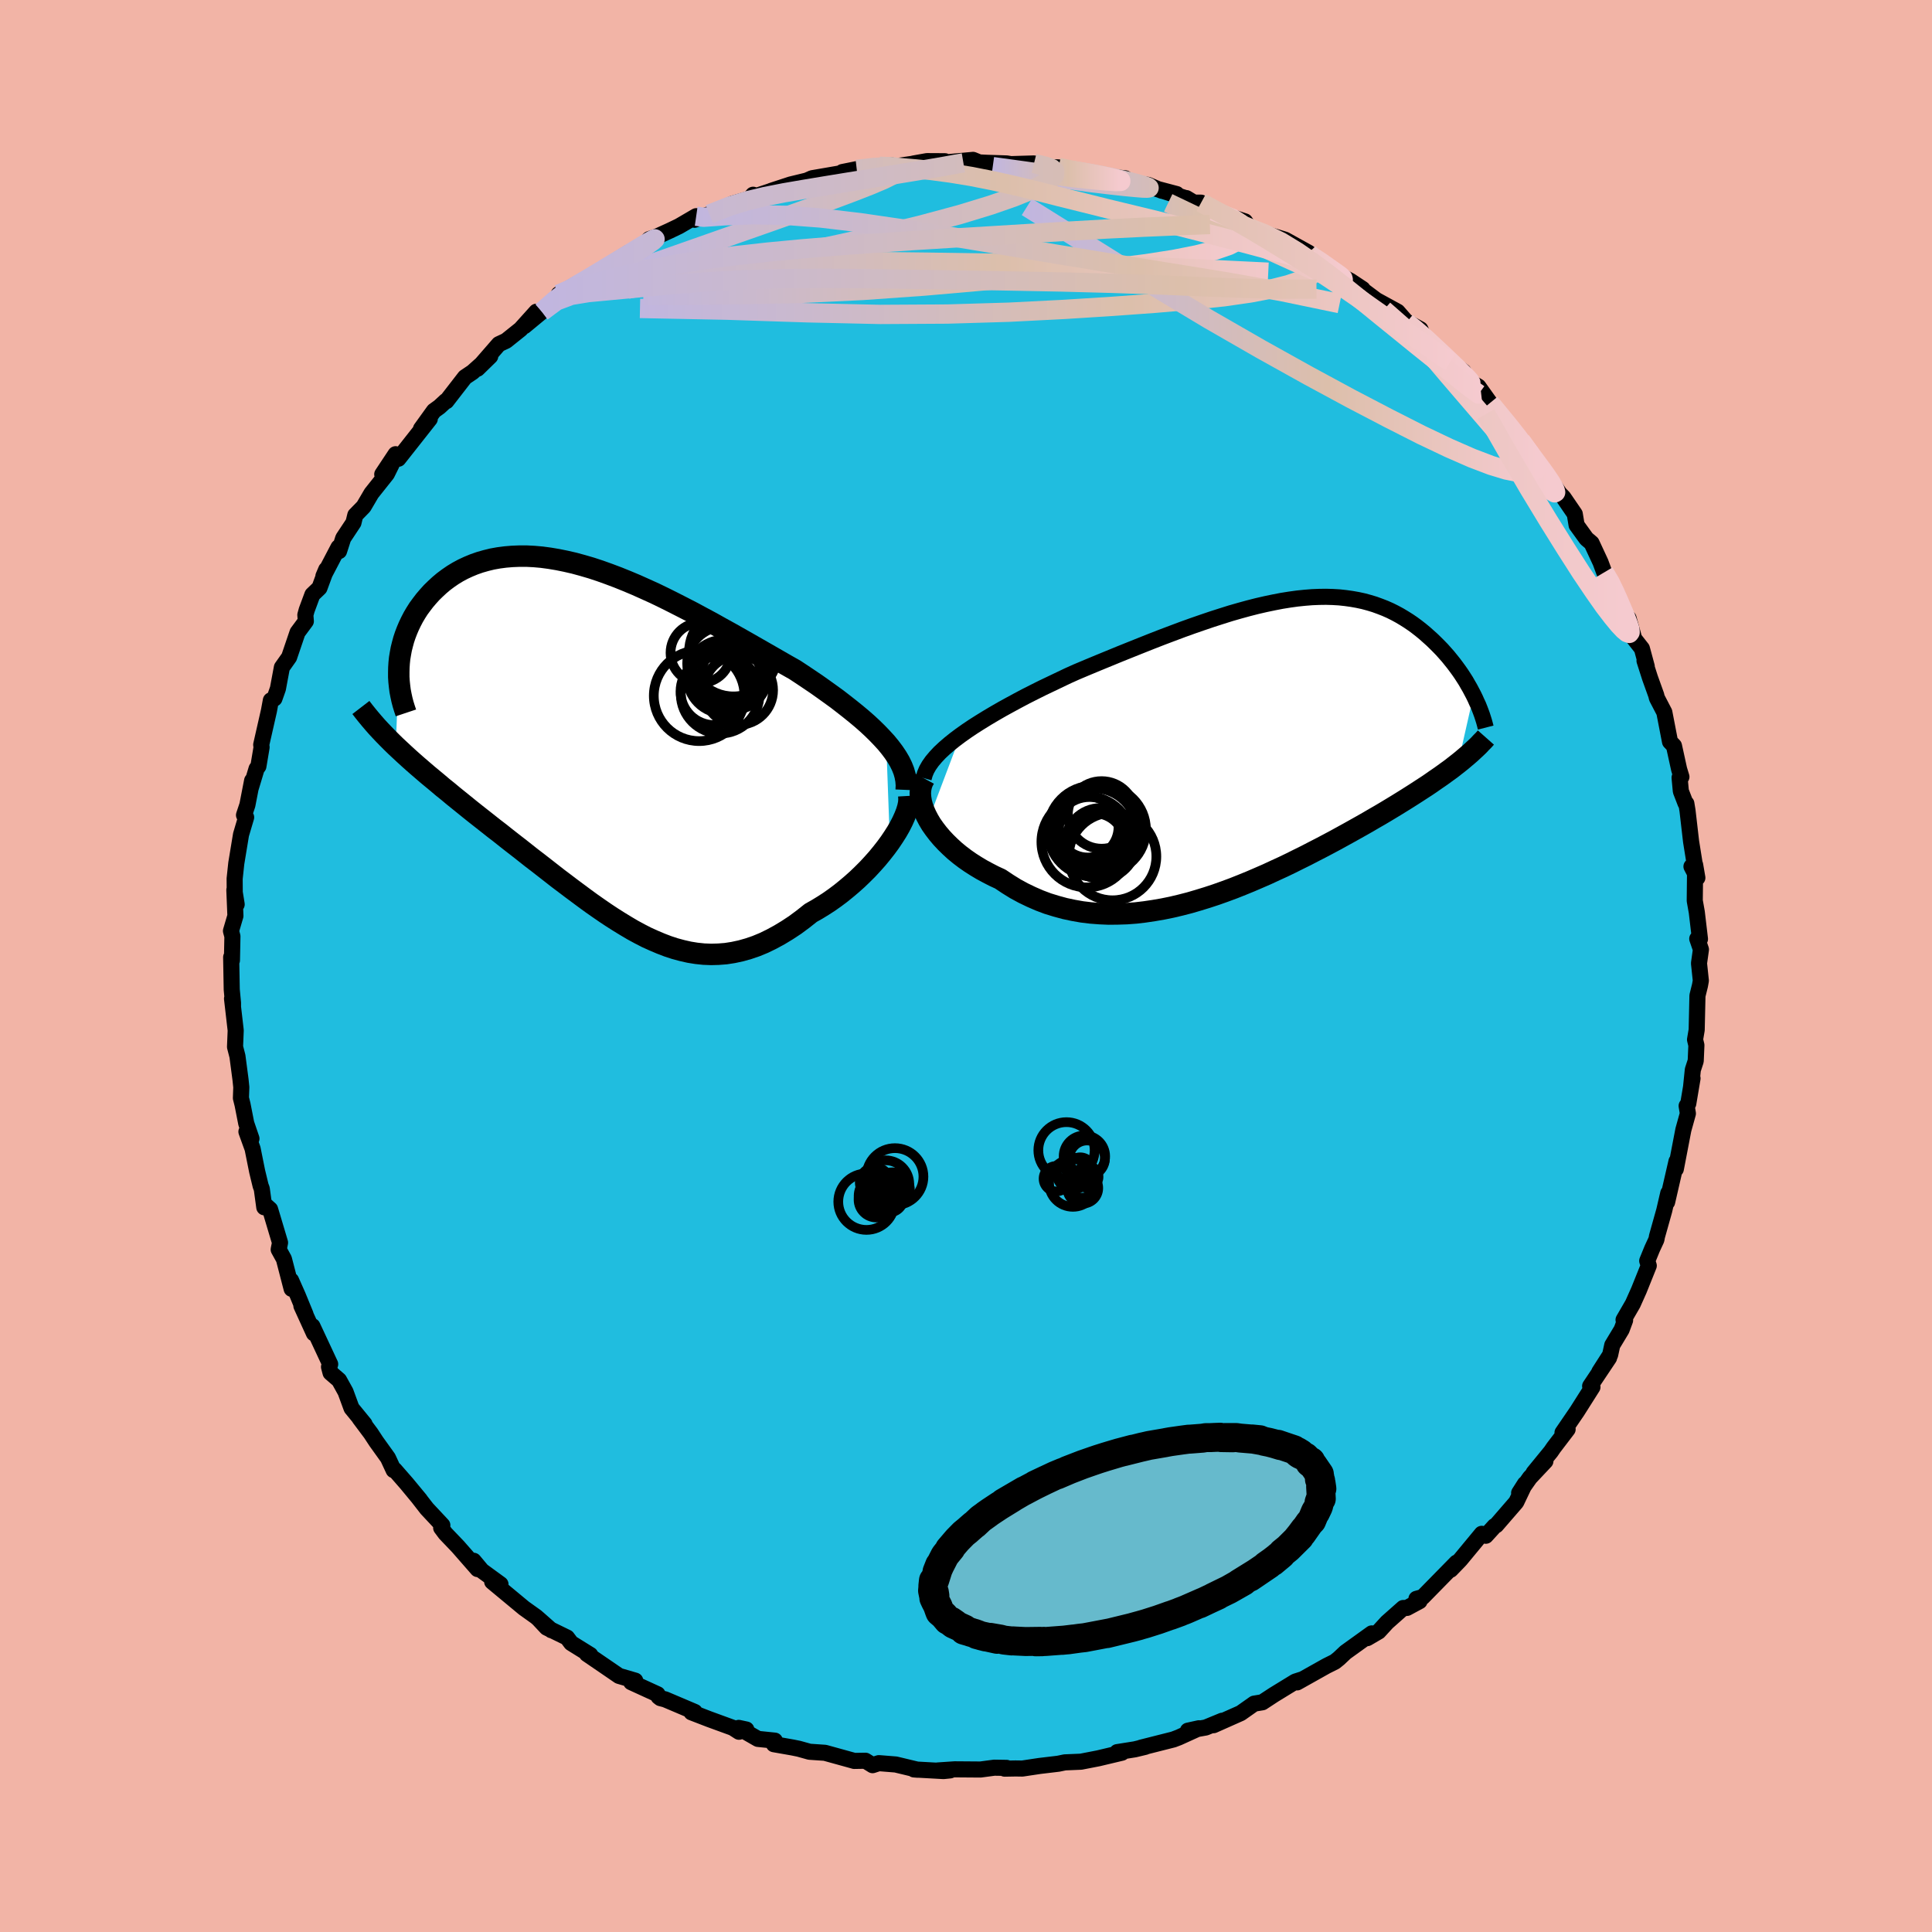 <svg xmlns="http://www.w3.org/2000/svg" width="500" height="500" viewBox="-100 -100 200 200"><defs><clipPath id="c"><path d="m30.06-.1-.45-.49-.48-.5-.51-.5-.54-.5-.57-.5-.6-.5-.62-.5-.65-.51-.66-.51-.69-.5-.71-.51-.72-.51-.74-.5-.76-.51-.76-.5-.92-.52-.92-.53-.94-.54-.96-.55-.96-.55-.97-.55-.97-.55-.98-.54-.98-.55-.99-.53-.98-.53-.99-.51-.98-.5-.98-.49-.97-.47-.97-.44-.96-.43-.95-.4-.94-.38-.93-.35-.92-.33-.91-.3-.89-.26-.88-.24-.87-.2-.84-.17-.83-.14-.82-.11-.79-.07-.78-.04h-.75l-.74.03-.71.06-.69.09-.67.12-.65.16-.63.18-.6.21-.58.24-.56.26-.54.29-.51.31-.48.33-.47.35-.44.37-.41.38-.4.39-.37.41-.35.41-.32.42-.31.42-.28.44-.26.44-.24.46-.22.46-.2.47-.18.47-.16.48-.13.48-.12.48-.09.49-.08.48-.05.49-.03.48-.32 8.13.44.41.44.41.46.42.47.42.48.42.5.43.5.43.52.43.53.44.53.45.55.44.55.46.57.46.57.46.58.47.59.47.61.48.61.48.63.5.64.49.64.51.65.51.66.51.66.52.67.53.68.52.68.53.68.53.69.54.69.52.7.53.7.52.7.52.7.51.7.49.71.49.71.47.71.45.72.44.71.42.72.39.72.37.73.33.73.31.73.28.73.24.74.2.75.17.74.12.76.08.76.03.76-.02.77-.06.77-.12.79-.17.78-.22.79-.27.8-.33.8-.39.81-.44.81-.49.82-.54.81-.6.82-.65.64-.36.62-.38.62-.4.61-.43.6-.45.58-.47.58-.49.56-.5.54-.52.53-.53.5-.54.49-.55.46-.56.44-.56.41-.56"/></clipPath><clipPath id="b"><path d="m-31.43-1.09.65-.46.67-.45.71-.45.73-.45.76-.45.78-.45.8-.44.83-.45.83-.44.85-.43.86-.43.88-.42.88-.42.88-.42.89-.4 1.14-.48 1.13-.47 1.12-.46 1.12-.46 1.12-.45 1.1-.44 1.08-.43 1.08-.42 1.06-.4 1.04-.39 1.03-.37 1.01-.35 1-.34.97-.31.95-.3.94-.27.91-.25.9-.23.87-.2.86-.18.83-.16.81-.13.8-.11.77-.08.75-.06.73-.03.72-.01.69.02.68.04.65.07.64.09.62.11.6.13.59.16.56.17.55.2.54.21.52.23.5.25.48.26.47.28.46.29.44.3.42.31.41.32.4.33.38.34.37.33.36.35.34.34.33.34.32.36.31.35.29.36.29.36.27.36.27.37.25.36.24.37.23.36.21.37.21.36.19.36.19.36-1.6 7.07-.36.28-.37.29-.39.28-.41.3-.41.29-.44.3-.44.31-.46.31-.48.31-.49.32-.5.32-.52.33-.53.33-.55.34-.56.34-.58.35-.59.35-.61.35-.63.37-.65.37-.66.37-.68.38-.69.38-.71.39-.73.39-.74.39-.76.39-.77.4-.79.39-.8.4-.81.39-.83.38-.84.39-.85.37-.86.37-.88.36-.88.35-.89.33-.9.32-.91.3-.91.28-.92.27-.93.24-.93.22-.93.19-.93.16-.94.14-.93.11-.94.07-.93.03-.93.01-.92-.04-.92-.07-.91-.11-.91-.16-.89-.19-.88-.24-.88-.27-.85-.32-.85-.37-.83-.4-.81-.44-.79-.49-.78-.52-.65-.3-.64-.33-.63-.34-.6-.36-.58-.37-.56-.39-.54-.41-.51-.42-.48-.44-.45-.44-.43-.46-.39-.46-.36-.47-.33-.47-.28-.47"/></clipPath><linearGradient id="d" x1="0%" x2="100%" y1="0%" y2="0%"><stop offset="0%" style="stop-color:#c1b6df;stop-opacity:1"/><stop offset="58.8%" style="stop-color:#dcbfab;stop-opacity:1"/><stop offset="100%" style="stop-color:#f5cacf;stop-opacity:1"/></linearGradient><filter id="a"><feTurbulence baseFrequency=".05" numOctaves="3" result="noise" type="noise"/><feDisplacementMap in="SourceGraphic" in2="noise" scale="2"/></filter></defs><rect width="100%" height="100%" x="-100" y="-100" fill="#F2B4A6"/><path fill="#20BDDF" stroke="#000" stroke-linejoin="round" stroke-width="1.667" d="m75.88-.28.19 1.8-.09.5-.26 1.05-.08 3.54-.17 1.01.14.58-.07 1.63-.3.92-.18 1.77.15-.89-.44 2.61-.17.24.13.79-.47 1.69-.78 4.06.06-.36.01-.44-.97 4.22.12-.93-.42 1.81-.75 2.67-.06.33-.44.95-.51 1.25.16.5-1.02 2.54-.63 1.41-.96 1.66.16.04-.36.97-.97 1.61-.22 1.01-1.12 1.75 1.01-1.45-1.96 2.93.24.1-1.59 2.51-1.51 2.21.53-.35-1.45 1.9-.28.41-1.79 2.19 1.22-1.2-1.61 1.71-1.11 1.58.6-.94-.9 1.89-2.07 2.39-.17.09-.91 1-.42-.2-2.2 2.66-.12.13-.9.93.61-.74-3.5 3.57-.65.18.32.24-1.3.7-.39.01-1.67 1.48-.87.95-1.18.69.46-.49-2.71 1.95-.69.65-.41.33-.88.44-3.03 1.7.46-.29-.65.21-2.22 1.36-.29.19-.9.59-.85.14-1.39.98-2.81 1.25.89-.46-1.7.7-1.85.33 1.14-.25-2.09.95-.55.21-3.36.85.45-.09-1.08.26-1.83.29.49.06-2.44.58-1.8.35-1.67.07-.67.14-1.93.23-1.8.27-.7-.01-1.13.02.2-.08-1.27-.02-1.43.19-2.67-.02-1.78.12 1.31-.01-.69.07-3.06-.17.37.03-2.25-.54-1.75-.14-.65.21-.74-.46-1.16.02-.1-.03-2.93-.81-1.6-.11-1.11-.31-.64-.13-1.94-.34.1-.37-1.75-.18-1.99-1.14.79.17-.76.23-.64-.41-2.44-.89-1.84-.71.34-.04-3.06-1.3-.5-.13-.19-.15-.1-.25-2.73-1.25.42-.16-1.68-.49-1.46-1-1.86-1.27.35.1-1.98-1.23-.43-.57-2.11-1.03-.87-.93 1.36 1.2-1.58-1.39-1.26-.9-3.29-2.73.86.26-1.92-1.4-.86-1.03.41.86-2.02-2.31-1.31-1.37-.44-.59.12-.27-1.6-1.71-.87-1.12.16.19-1.39-1.68-1.24-1.42-.1.04-.59-1.27-1.22-1.7-.55-.84-1.16-1.55.51.59-1.35-1.65-.62-1.69-.67-1.21-.88-.76-.16-.61.12-.28-1.84-3.94.16.75-1.3-2.85.43.89-.8-1.95-.7-1.58.06.88-.8-3.09-.54-.98.14-.71-1.03-3.45-.47-.42-.13.21-.26-1.91-.12-.32-.36-1.49-.47-2.34-.64-1.77.52.72-.54-1.58-.38-1.94-.17-.68.04-1.12-.08-.78-.32-2.43-.25-.97.07-1.7-.38-3.29.1.86v-.42l-.13-1.38-.06-3.35.08.32.05-2.48-.15-.56.46-1.56-.11-2.68.24 1.49-.2-1.23-.01-1.43.17-1.59.49-2.97.53-1.79-.22-.23.35-1.05.49-2.52-.13.73.59-1.96.19-.26.33-1.97-.04-.25.8-3.52.2-1.08.37-.19.36-1.02.41-2.2.75-1.06.87-2.56.86-1.16-.05-.65.14-.51.59-1.59.73-.7.7-1.9-.29.68 1.56-2.98.06.39.43-1.34 1.06-1.6.19-.78.86-.88.81-1.38 1.6-2.01.5-1.01-.98 1.05 1.38-2.08.29.47 3.25-4.12-.91 1.02 1.34-1.86.57-.41.66-.61.06.02 1.92-2.48.79-.53 1.83-1.64-1.32 1.29 2.21-2.54.75-.35 1.5-1.2 1.63-1.81-1.23 1.49 1.8-1.49 1.92-1.69-.18-.12 2.4-1.36-1.79 1.23.89-.52 3.48-2.26.27-.15 1.99-1.24.18.13 1.36-.92.59-.61.77-.26 1.34-.61.98-.47 1.78-1.04-.17.37 1.53-.58 2.4-1.08 1.77-.52.36-.41-.08.26 3.66-1.22-1.71.56 2.01-.66 1.69-.41.54-.24 3.48-.6-.35-.04 2.34-.47-.85.2 2.36-.33 1.32-.08-.95.27 3.03-.44.16-.04 1.35-.24 1.86.01.17.11 2.74-.25.46.19-.86.02 1.76.09 2.12.07.44.07 2.39-.07 1.54.38 1 .03 1.13.28.88.14 1.04.12 1.81.39 2.04.2-.7.18 3.1.51 1.37.59 1.56.35-2.31-.61 3.17 1.01.15.02.78.47h.74l1.24.87 3.3 1.07.19.27-.17.24 2.29.83 1.63.49.22.07 2.42 1.34.19.27 1.25.71.38.49 1.69 1.02.81.42 1.28.85-.5-.29 1.91 1.43 2.21 1.21.95 1.09-1.16-.69 2.57 1.42.34.77 1.37 1.31 1.31 1.24 1.44 1.05-.27-.01 2.18 2.36-.99-1.16.63.38 1.2 1.68 2.28 2.83-.49-.76.91 1.31.5.54 1.32 1.73.46.76 1.68 2.3-1.45-2.22 2 2.9.39.4 1.17 1.71.19 1.15 1.02 1.41.53.45.93 2 .38 1.03.68 1.02.54 1.15.5 1.06.4 1.62.4-.09.58 2.11.8 1.02.5 1.85-.23-.59.57 1.78.64 1.78.07.29.77 1.48.59 3.05.41.43.53 2.42.24.79-.19.08.13 1.4.48 1.24.09.04.12.73.37 3.2.44 2.75-.4-.16.61 1.17-.23-1.34-.04 3.71.21 1.18.33 2.79-.28-.03.38 1.11-.2 1.43.19 1.8" filter="url(#a)"/><path fill="#fff" d="m-31.43-1.09.65-.46.67-.45.71-.45.73-.45.76-.45.78-.45.8-.44.83-.45.83-.44.85-.43.86-.43.88-.42.88-.42.88-.42.89-.4 1.14-.48 1.13-.47 1.12-.46 1.12-.46 1.12-.45 1.1-.44 1.08-.43 1.08-.42 1.06-.4 1.04-.39 1.03-.37 1.01-.35 1-.34.97-.31.95-.3.94-.27.91-.25.9-.23.87-.2.86-.18.83-.16.81-.13.8-.11.77-.08.75-.06.73-.03.72-.01.69.02.68.04.65.07.64.09.62.11.6.13.59.16.56.17.55.2.54.21.52.23.5.25.48.26.47.28.46.29.44.3.42.31.41.32.4.33.38.34.37.33.36.35.34.34.33.34.32.36.31.35.29.36.29.36.27.36.27.37.25.36.24.37.23.36.21.37.21.36.19.36.19.36-1.6 7.07-.36.28-.37.29-.39.28-.41.3-.41.29-.44.3-.44.31-.46.31-.48.31-.49.32-.5.32-.52.33-.53.33-.55.34-.56.34-.58.35-.59.35-.61.35-.63.37-.65.37-.66.37-.68.38-.69.38-.71.39-.73.39-.74.39-.76.39-.77.4-.79.39-.8.4-.81.39-.83.38-.84.39-.85.37-.86.37-.88.36-.88.35-.89.33-.9.32-.91.3-.91.28-.92.27-.93.24-.93.22-.93.19-.93.16-.94.14-.93.11-.94.07-.93.03-.93.01-.92-.04-.92-.07-.91-.11-.91-.16-.89-.19-.88-.24-.88-.27-.85-.32-.85-.37-.83-.4-.81-.44-.79-.49-.78-.52-.65-.3-.64-.33-.63-.34-.6-.36-.58-.37-.56-.39-.54-.41-.51-.42-.48-.44-.45-.44-.43-.46-.39-.46-.36-.47-.33-.47-.28-.47" filter="url(#a)" transform="translate(30.86 -22.79)"/><path fill="#fff" d="m30.06-.1-.45-.49-.48-.5-.51-.5-.54-.5-.57-.5-.6-.5-.62-.5-.65-.51-.66-.51-.69-.5-.71-.51-.72-.51-.74-.5-.76-.51-.76-.5-.92-.52-.92-.53-.94-.54-.96-.55-.96-.55-.97-.55-.97-.55-.98-.54-.98-.55-.99-.53-.98-.53-.99-.51-.98-.5-.98-.49-.97-.47-.97-.44-.96-.43-.95-.4-.94-.38-.93-.35-.92-.33-.91-.3-.89-.26-.88-.24-.87-.2-.84-.17-.83-.14-.82-.11-.79-.07-.78-.04h-.75l-.74.03-.71.06-.69.09-.67.12-.65.16-.63.18-.6.21-.58.24-.56.26-.54.29-.51.31-.48.33-.47.35-.44.37-.41.38-.4.39-.37.41-.35.41-.32.42-.31.42-.28.44-.26.44-.24.46-.22.46-.2.47-.18.47-.16.48-.13.48-.12.48-.09.49-.08.48-.05.49-.03.48-.32 8.13.44.41.44.41.46.42.47.42.48.42.5.43.5.43.52.43.53.44.53.45.55.44.55.46.57.46.57.46.58.47.59.47.61.48.61.48.63.5.64.49.64.51.65.51.66.51.66.52.67.53.68.52.68.53.68.53.69.54.69.52.7.53.7.52.7.52.7.51.7.49.71.49.71.47.71.45.72.44.71.42.72.39.72.37.73.33.73.31.73.28.73.24.74.2.75.17.74.12.76.08.76.03.76-.02.77-.06.77-.12.79-.17.78-.22.79-.27.8-.33.8-.39.81-.44.81-.49.82-.54.81-.6.82-.65.64-.36.62-.38.62-.4.61-.43.6-.45.58-.47.58-.49.56-.5.54-.52.53-.53.5-.54.49-.55.46-.56.44-.56.41-.56" filter="url(#a)" transform="translate(-38.32 -23.02)"/><g fill="none" stroke="#000" transform="translate(30.86 -22.79)"><path stroke-linejoin="round" stroke-width="1.667" d="m-35.24 3.34.12-.43.18-.43.25-.44.31-.44.37-.44.42-.45.48-.45.52-.45.56-.45.6-.45.65-.46.67-.45.71-.45.73-.45.76-.45.78-.45.8-.44.83-.45.83-.44.85-.43.86-.43.88-.42.88-.42.88-.42.89-.4 1.14-.48 1.13-.47 1.12-.46 1.12-.46 1.12-.45 1.1-.44 1.08-.43 1.08-.42 1.06-.4 1.04-.39 1.03-.37 1.01-.35 1-.34.97-.31.95-.3.94-.27.91-.25.9-.23.87-.2.86-.18.83-.16.81-.13.8-.11.77-.08.75-.06.73-.03.72-.01.69.02.68.04.65.07.64.09.62.11.6.13.59.16.56.17.55.2.54.21.52.23.5.25.48.26.47.28.46.29.44.3.42.31.41.32.4.33.38.34.37.33.36.35.34.34.33.34.32.36.31.35.29.36.29.36.27.36.27.37.25.36.24.37.23.36.21.37.21.36.19.36.19.36.17.35.16.36.16.34.14.35.13.34.12.33.11.34.1.32.09.33.08.31" filter="url(#a)"/><path stroke-linejoin="round" stroke-width="2.222" d="m-35.16 3.39-.19.35-.13.37-.08.39-.03.41.03.44.07.44.12.46.17.46.21.47.25.48.28.47.33.47.36.47.39.46.43.46.45.44.48.44.51.42.54.41.56.39.58.37.6.36.63.34.64.33.65.3.78.52.79.49.81.44.83.4.85.37.85.32.88.27.88.24.89.19.91.16.91.11.92.07.92.04.93-.01.93-.03.94-.07.93-.11.94-.14.93-.16.93-.19.93-.22.93-.24.92-.27.91-.28.91-.3.9-.32.89-.33.88-.35.88-.36.86-.37.85-.37.84-.39.83-.38.81-.39.8-.4.79-.39.77-.4.76-.39.74-.39.73-.39.71-.39.69-.38.68-.38.66-.37.65-.37.63-.37.61-.35.59-.35.58-.35.56-.34.55-.34.53-.33.52-.33.5-.32.49-.32.48-.31.46-.31.44-.31.44-.3.41-.29.41-.3.39-.28.37-.29.36-.28.35-.28.33-.28.32-.27.31-.27.29-.27.28-.26.27-.26.25-.27.25-.25.23-.26" filter="url(#a)"/><circle cx="-18.075" cy="8.868" r="3.572" clip-path="url(#b)" filter="url(#a)"/><circle cx="-16.82" cy="7.148" r="3.498" clip-path="url(#b)" filter="url(#a)"/><circle cx="-16.73" cy="8.668" r="4.5" clip-path="url(#b)" filter="url(#a)"/><circle cx="-15.69" cy="11.453" r="4.534" clip-path="url(#b)" filter="url(#a)"/><circle cx="-18.24" cy="8.393" r="3.168" clip-path="url(#b)" filter="url(#a)"/><circle cx="-17.615" cy="8.883" r="4.498" clip-path="url(#b)" filter="url(#a)"/><circle cx="-17.525" cy="10.063" r="3.074" clip-path="url(#b)" filter="url(#a)"/><circle cx="-18.34" cy="9.938" r="4.714" clip-path="url(#b)" filter="url(#a)"/><circle cx="-17.68" cy="8.828" r="4.708" clip-path="url(#b)" filter="url(#a)"/><circle cx="-16.91" cy="10.103" r="3.668" clip-path="url(#b)" filter="url(#a)"/></g><g fill="none" stroke="#000" transform="translate(-38.32 -23.02)"><path stroke-linejoin="round" stroke-width="2.222" d="m32.13 4.79.02-.49-.04-.49-.09-.49-.14-.49-.19-.48-.24-.49-.29-.49-.33-.49-.37-.49-.4-.49-.45-.49-.48-.5-.51-.5-.54-.5-.57-.5-.6-.5-.62-.5-.65-.51-.66-.51-.69-.5-.71-.51-.72-.51-.74-.5-.76-.51-.76-.5-.92-.52-.92-.53-.94-.54-.96-.55-.96-.55-.97-.55-.97-.55-.98-.54-.98-.55-.99-.53-.98-.53-.99-.51-.98-.5-.98-.49-.97-.47-.97-.44-.96-.43-.95-.4-.94-.38-.93-.35-.92-.33-.91-.3-.89-.26-.88-.24-.87-.2-.84-.17-.83-.14-.82-.11-.79-.07-.78-.04h-.75l-.74.03-.71.06-.69.09-.67.12-.65.16-.63.18-.6.21-.58.24-.56.26-.54.29-.51.31-.48.33-.47.35-.44.37-.41.38-.4.39-.37.41-.35.41-.32.42-.31.42-.28.44-.26.44-.24.46-.22.46-.2.47-.18.47-.16.48-.13.48-.12.48-.09.49-.08.48-.05.49-.03.48-.01.48v.49l.03.47.05.48.06.47.09.47.1.46.12.46.14.45.15.45M32.4 5.41l.02.35-.03.4-.09.43-.14.46-.19.49-.23.51-.27.53-.31.54-.35.55-.37.55-.41.56-.44.56-.46.56-.49.55-.5.54-.53.53-.54.52-.56.5-.58.49-.58.47-.6.45-.61.43-.62.4-.62.38-.64.36-.82.65-.81.6-.82.54-.81.49-.81.44-.8.39-.8.33-.79.27-.78.22-.79.17-.77.12-.77.06-.76.02-.76-.03-.76-.08-.74-.12-.75-.17-.74-.2-.73-.24-.73-.28-.73-.31-.73-.33-.72-.37-.72-.39-.71-.42-.72-.44-.71-.45-.71-.47-.71-.49-.7-.49-.7-.51-.7-.52-.7-.52-.7-.53-.69-.52-.69-.54-.68-.53-.68-.53-.68-.52-.67-.53-.66-.52-.66-.51-.65-.51-.64-.51-.64-.49-.63-.5-.61-.48-.61-.48-.59-.47-.58-.47-.57-.46-.57-.46-.55-.46-.55-.44-.53-.45-.53-.44-.52-.43-.5-.43-.5-.43-.48-.42-.47-.42-.46-.42-.44-.41-.44-.41-.42-.41-.41-.41-.39-.4-.38-.4-.37-.4-.35-.4-.34-.4-.33-.4-.32-.4-.3-.39" filter="url(#a)"/><circle cx="14.761" cy="-5.531" r="3.588" clip-path="url(#c)" filter="url(#a)"/><circle cx="12.821" cy="-6.691" r="3.166" clip-path="url(#c)" filter="url(#a)"/><circle cx="10.851" cy="-9.401" r="3.118" clip-path="url(#c)" filter="url(#a)"/><circle cx="10.696" cy="-4.956" r="4.694" clip-path="url(#c)" filter="url(#a)"/><circle cx="14.326" cy="-6.971" r="3.444" clip-path="url(#c)" filter="url(#a)"/><circle cx="14.246" cy="-9.486" r="4.598" clip-path="url(#c)" filter="url(#a)"/><circle cx="12.871" cy="-5.121" r="4.076" clip-path="url(#c)" filter="url(#a)"/><circle cx="12.266" cy="-5.416" r="3.498" clip-path="url(#c)" filter="url(#a)"/><circle cx="13.281" cy="-6.931" r="3.824" clip-path="url(#c)" filter="url(#a)"/><circle cx="13.276" cy="-8.301" r="3.822" clip-path="url(#c)" filter="url(#a)"/></g><g fill="none" stroke="url(#d)" stroke-linejoin="round" stroke-width="2"><path d="m35.46-73.84.35.38.34.5.14.54-.15.51-.53.48-.92.45-1.32.45-1.74.44-2.2.42-2.71.39-3.26.34-3.84.33-4.42.32-5.05.32-5.7.29-6.36.19-6.98.04-7.57-.17-8.24-.27-9.05-.18m79.38 1.43-.02.02.92.74 1.12.98 1.12 1.04 1.03.97.88.84.7.67.49.5.29.32.1.17-.08.02-.3-.18-.54-.41-.84-.69-1.16-.99-1.56-1.35-2.07-1.77-2.46-2.16" filter="url(#a)"/><path d="m35.65-73.57.97.62.82.58.73.51.54.39.3.26.04.15-.22.04-.54-.12-.93-.32-1.35-.56-1.8-.79-2.27-1.03-2.87-1.32-3.67-1.7L20.93-79m-10.22-3.39.97.15 1.24.21 1.34.25 1.29.26 1.17.28.99.25.73.21.41.15.1.08-.19.03-.46-.01-.74-.06-1.07-.1-1.47-.16-1.94-.23-2.49-.34-3.05-.48-3.38-.61" filter="url(#a)"/><path d="m9.58-82.67 1.02.22 1.07.19 1.13.2 1.1.21.95.2.74.19.43.15v.09l-.5.02-1.03-.07-1.53-.14-1.94-.21-2.3-.3-2.66-.38-3.29-.45" filter="url(#a)"/><path d="m7.04-83.08 1.15.28.69.25.31.29-.02.35-.37.43-.77.52-1.25.62-1.8.73-2.44.85-3.18.97-3.97 1.07-4.74 1.15-5.41 1.2-6.01 1.26-6.7 1.38-7.59 1.68m89.31 11.76 1.39 1.69.73.9.66.84.7.92.7.93.65.87.56.76.47.66.39.58.29.48.19.38.06.24-.1.06-.26-.15-.43-.37-.63-.61-.86-.91-1.13-1.23-1.43-1.61-1.75-2.02-2.08-2.42-2.36-2.75-2.48-2.93" filter="url(#a)"/><path d="m57.45-54.37.95 1.33.51.88.16.51-.11.3-.34.19-.59.1-.87-.04-1.22-.24-1.58-.48-1.97-.75-2.4-1.05-2.86-1.36-3.35-1.7-3.89-2.03-4.42-2.39-4.94-2.75-5.41-3.11-5.81-3.49-6.19-3.87-6.82-4.26" filter="url(#a)"/><path d="m25.58-78.15 2.01.76.76.49.35.44.13.44-.15.47-.51.47-.95.49-1.43.49-1.9.48-2.38.47-2.89.45-3.4.43-3.95.44-4.54.45-5.16.48-5.82.51-6.47.46-7.04.33-7.54.14-8.11.06m22.1-13.06 1.73-.2.98-.06.67-.01.53.02.37.07.14.15-.15.25-.52.35-.94.47-1.39.59-1.84.72-2.28.85-2.75.99-3.28 1.17-3.99 1.4-4.89 1.72-5.96 2.09" filter="url(#a)"/><path d="m-41.56-69.67 1.83-.84 2.83-.91 3.31-.65 3.73-.42 4.18-.26 4.66-.14 5.17-.06 5.68.02 6.13.07 6.5.1 6.78.12 7.05.17 7.36.28 7.64.37M-8.95-82.79l.92.04 1.11.09 1.52.13 1.81.18 2.01.27 2.14.35 2.22.44 2.28.51 2.31.56 2.35.6 2.42.6 2.48.62 2.52.61 2.52.61 2.46.62 2.34.6 2.18.57 2.01.52 1.84.49 1.69.45 1.52.41 1.26.33.98.2" filter="url(#a)"/><path d="m-43.91-67.73 1.34-1.18.95-.73.85-.55.92-.55 1.09-.64 1.21-.73 1.22-.74 1.11-.67.95-.58.77-.47.6-.35.43-.24.25-.12.03.03-.22.2-.52.37-.85.57-1.14.72-1.39.81-1.62.89-1.97 1.06m68.8-5.94 1.98.77 1.73.84 1.69 1.03 1.72 1.19 1.74 1.3 1.77 1.39 1.79 1.44 1.79 1.46 1.78 1.44 1.71 1.39 1.62 1.3 1.52 1.22 1.37 1.1 1.16.91.8.58.26-.03" filter="url(#a)"/><path d="m24.34-79.02 1.7.92 1.82.94 1.66.95 1.68 1.01 1.8 1.1 1.9 1.17 1.94 1.23 1.89 1.26 1.82 1.25 1.7 1.2 1.58 1.11 1.44 1 1.3.9 1.17.8 1.02.72.83.57.55.33m-78.07-15.06.76.11 2.16-.15 2.93-.11 3.37.06 3.69.28 4.06.48 4.46.65 4.86.78 5.23.87 5.55.93 5.78.95 5.9.95 5.93.96 5.91 1.04 6.02 1.25" filter="url(#a)"/><path d="m-42.17-69.54 1.35-.59 1.13-.25 1.77-.46 2.35-.62 2.7-.63 2.88-.57 3.03-.47 3.16-.41 3.33-.37 3.49-.33 3.66-.3 3.82-.28 3.94-.27 4.04-.25 4.11-.25 4.11-.25 4.06-.24 3.91-.22 3.71-.18 3.49-.15 3.37-.13m-51.81-1.07 2.12-.83 1.86-.57 1.81-.43 1.93-.38 2.09-.36 2.23-.37 2.33-.38 2.38-.38 2.32-.38 2.13-.35 1.8-.3 1.4-.24 1.02-.19.88-.15m-43.64 15.41 1.52-1.12 1.51-.57 1.77-.29 2.23-.21 2.78-.26 3.29-.32 3.68-.3 3.96-.23 4.18-.13 4.38-.03 4.58.04 4.75.07 4.92.08 5.05.09 5.17.1 5.29.14 5.42.19 5.48.23 5.35.18h4.88m29.79 29.32.6 1.01.5 1.03.43.97.38.89.33.79.25.67.16.51.03.33-.09.12-.23-.08-.35-.29-.5-.53-.66-.8-.85-1.11-1.06-1.51-1.32-1.96-1.58-2.47-1.82-2.92-2-3.3-2.13-3.64-2.34-4.1" filter="url(#a)"/></g><g fill="none" stroke="#000"><circle cx="12.086" cy="22.99" r="1.604" filter="url(#a)"/><circle cx="9.346" cy="22.018" r="1.314" filter="url(#a)"/><circle cx="11.058" cy="21.486" r="1.654" filter="url(#a)"/><circle cx="11.818" cy="21.078" r="1.274" filter="url(#a)"/><circle cx="12.258" cy="19.694" r="2.148" filter="url(#a)"/><circle cx="12.006" cy="22.522" r="1.462" filter="url(#a)"/><circle cx="11.066" cy="22.462" r="2.468" filter="url(#a)"/><circle cx="12.57" cy="21.826" r="1.15" filter="url(#a)"/><circle cx="12.534" cy="19.914" r="1.852" filter="url(#a)"/><circle cx="10.402" cy="19.078" r="2.914" filter="url(#a)"/><circle cx="-7.614" cy="23.164" r="1.806" filter="url(#a)"/><circle cx="-9.43" cy="22.416" r="1.566" filter="url(#a)"/><circle cx="-7.958" cy="24.024" r="1.482" filter="url(#a)"/><circle cx="-8.318" cy="22.56" r="2.444" filter="url(#a)"/><circle cx="-7.354" cy="21.804" r="2.948" filter="url(#a)"/><circle cx="-7.594" cy="22.94" r="1.352" filter="url(#a)"/><circle cx="-9.146" cy="24.34" r="1.02" filter="url(#a)"/><circle cx="-8.998" cy="23.812" r="2.118" filter="url(#a)"/><circle cx="-10.302" cy="24.4" r="2.92" filter="url(#a)"/><circle cx="-9.278" cy="24.192" r="1.844" filter="url(#a)"/></g><path fill="#66BACC" stroke="#000" stroke-linejoin="round" stroke-width="3" d="m36.46 52.5.25.77-.12-.13.17.42.08.54-.13-.22.07 1.27-.11.05-.12.32.14-.39-.2.8-.3.63.24-.5-.27.45-.37.89-.25.26-.08.12-.66.94.23-.38-.4.54-.42.52.33-.32-1.2 1.19-.58.47-.13.18-.2.14-.7.61.84-.7-.84.65-.65.46.27-.14-1.96 1.33.68-.46-1.79 1.11.08-.02.35-.2-1.51.86-.68.33-.96.47.51-.22-.87.4-1.03.49.4-.2-1.76.77-.22.09-.45.17h.03l-1.01.37v-.01l-1.27.45-1.29.41-.53.15-.87.24.45-.12.27-.07-.75.2-2.58.63.27-.07-.1.03.05-.02-2.26.43-.27.05-.54.06-1.01.14-.79.08 1.16-.14-.5.08-2.4.18-.13-.02-.84.05.65-.01-.2-.04-1.51.02-1.03-.05-.34-.02-.08.01-.79-.09-.37-.1-1.04-.18.7.2-1.68-.37.51.13-.94-.25.17.02-.38-.14-.42-.12v-.01l-.69-.2.05-.12-1.12-.51-.26-.2.43.2-.45-.31-.31-.09-.43-.51-.4-.34-.07-.18-.18-.51.22.56-.15-.43-.29-.56-.16-.34.11-.23-.06-.37-.09.29-.09-.44.09-1.05-.06.55.08-.31.12-.32.38-1.2.12-.31-.27.68.33-.73.01-.01.47-.92.18-.23.45-.55-.16.11.64-.75.19-.22.64-.65.44-.36-.09.08.37-.33.37-.32.07-.04.62-.58.18-.13.6-.43-.28.19.47-.33.95-.63 1.35-.83-.91.52 2.14-1.25-.06.05.9-.48.33-.17 1.12-.55-1.16.55 2.06-.97.82-.34-.6.27 1.26-.54-.21.08 1.58-.61 1.09-.38-.06.02.59-.2.79-.25 1.14-.34-.81.24 1.01-.3 1.44-.38-.96.26 1.95-.49.19-.04-.34.08.86-.2 1.69-.29.03-.01.5-.09 1.2-.17.68-.09h.14l1.28-.1.36-.06h.49l.42-.02.57-.02.09.04 1.22.02-.8-.03h1.13l.43.06 2.03.17-.81-.08 1.02.18-.06-.04.21.09.59.12.54.14.66.2-.29-.14 1 .34.66.22.41.31.29.1-.36-.22.09.16.18.13.57.27.61.63-.03-.16-.1.13.35.27.63.92-.03.12.15.43" filter="url(#a)"/></svg>